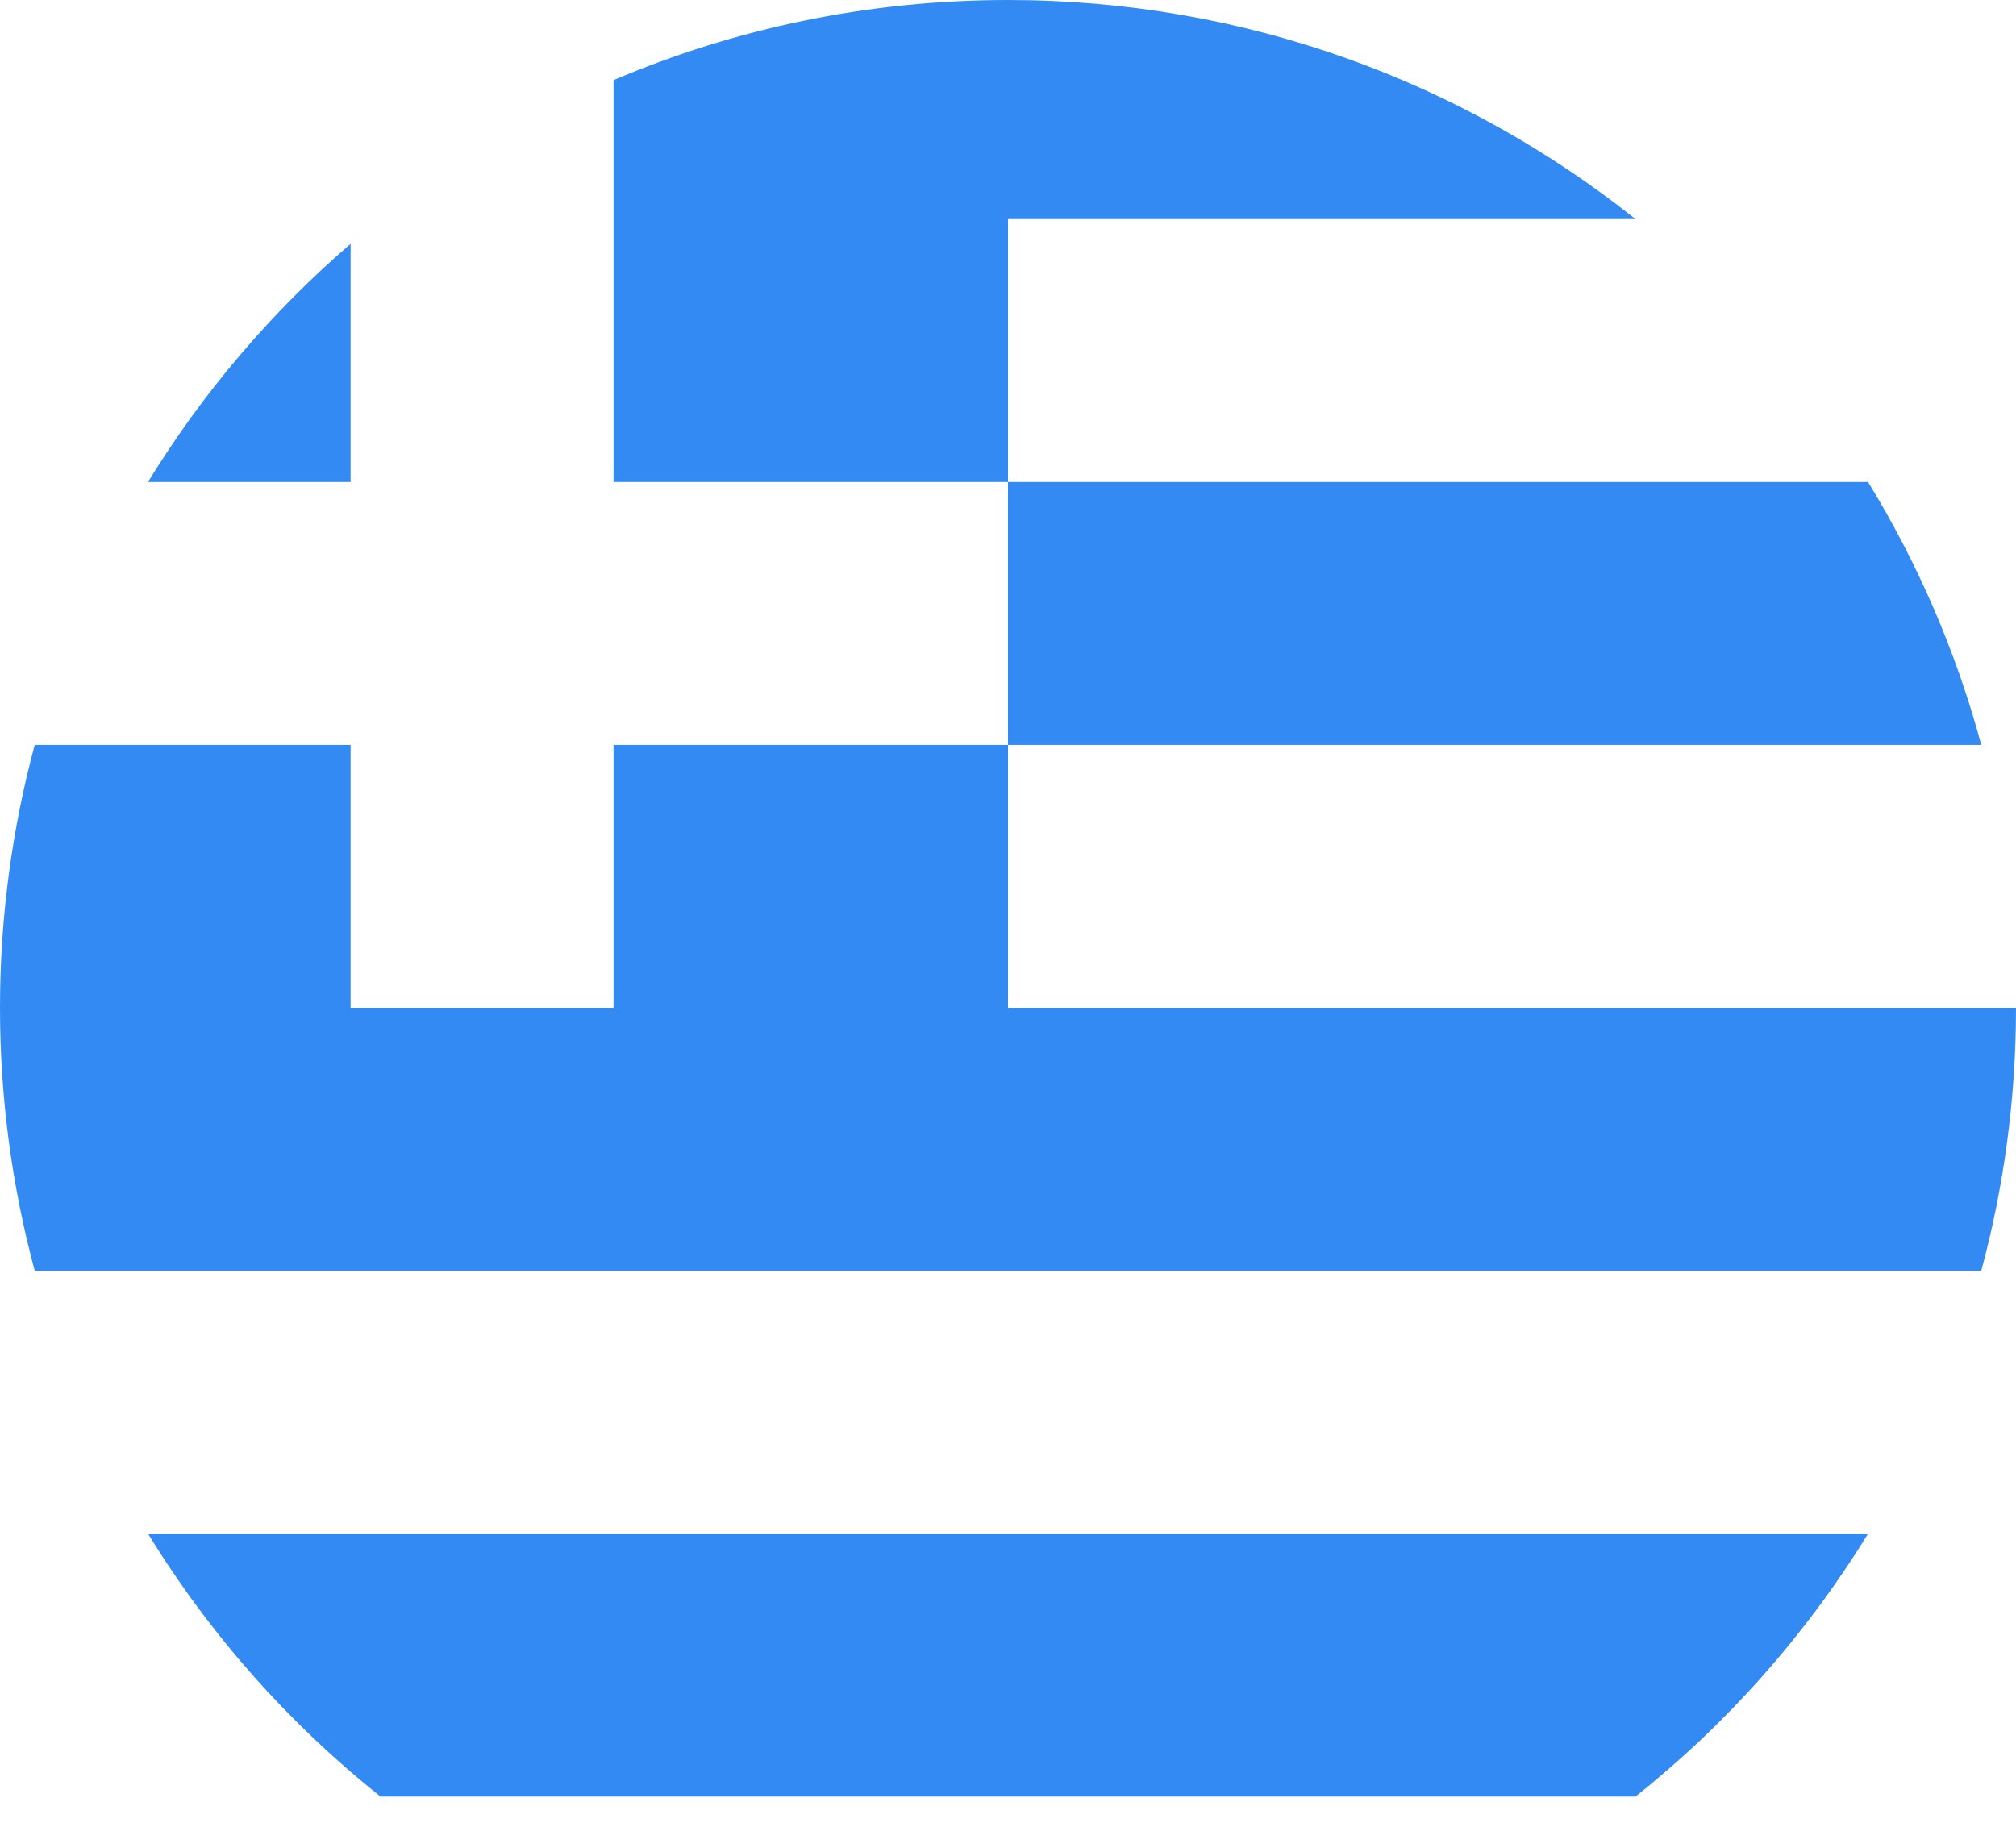 <svg preserveAspectRatio="none" width="100%" height="100%" overflow="visible" style="display: block;" viewBox="0 0 32 29" fill="none" xmlns="http://www.w3.org/2000/svg">
<g id="Group">
<path id="Vector" d="M16 11.826H31.449C31.048 10.338 30.438 8.935 29.652 7.652H16V11.826Z" fill="#338AF3"/>
<path id="Vector_2" d="M6.04 28.522H25.96C27.42 27.359 28.672 25.946 29.652 24.348H2.349C3.328 25.946 4.58 27.359 6.04 28.522V28.522Z" fill="#338AF3"/>
<path id="Vector_3" d="M5.565 3.871C4.308 4.954 3.22 6.23 2.349 7.652H5.565V3.871Z" fill="#338AF3"/>
<path id="Vector_4" d="M16 16C16 14.37 16 13.006 16 11.826H9.739V16H5.565V11.826H0.551C0.193 13.157 0 14.556 0 16C0 17.444 0.193 18.843 0.551 20.174H31.449C31.808 18.843 32 17.444 32 16H16Z" fill="#338AF3"/>
<path id="Vector_5" d="M16 0C13.778 0 11.662 0.453 9.739 1.272V7.652H16C16 6.195 16 4.956 16 3.478H25.96C23.227 1.302 19.766 0 16 0V0Z" fill="#338AF3"/>
</g>
</svg>
